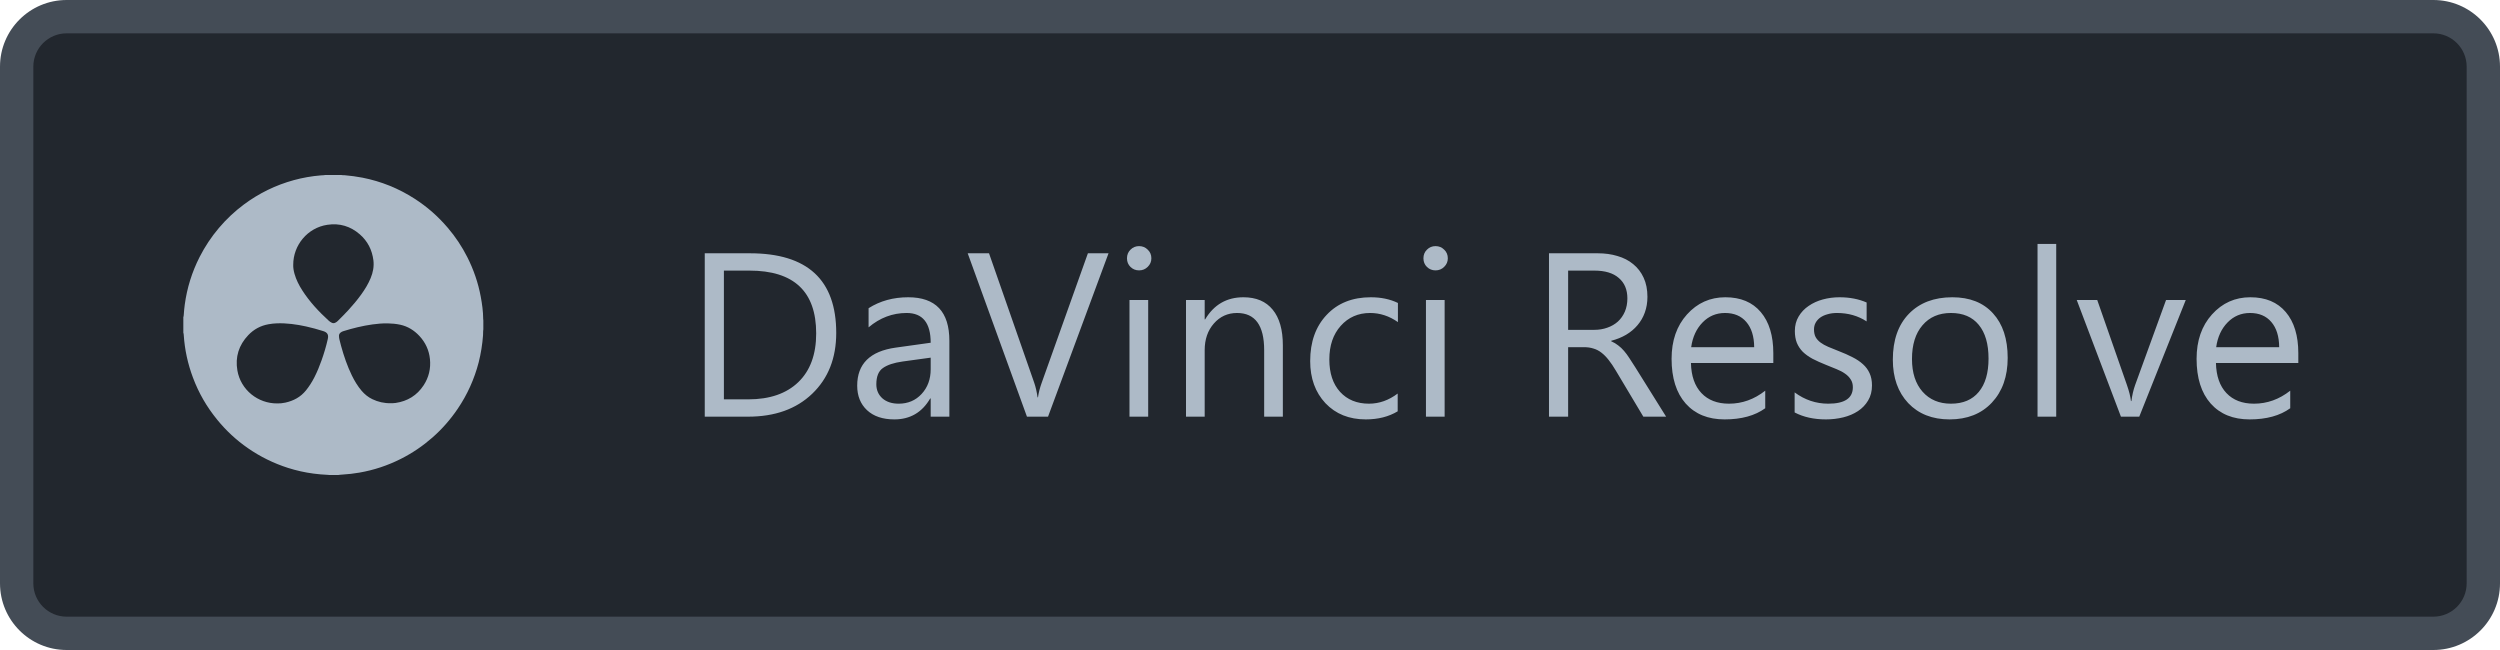 <svg width="150" height="39" viewBox="0 0 150 39" fill="none" xmlns="http://www.w3.org/2000/svg">
<path d="M1 4C1 2.343 2.343 1 4 1H146C147.657 1 149 2.343 149 4V35C149 36.657 147.657 38 146 38H4C2.343 38 1 36.657 1 35V4Z" fill="#22272E"/>
<g clip-path="url(#clip0)">
<path d="M20.275 28.503H19.742C19.717 28.493 19.692 28.491 19.667 28.491C19.382 28.477 19.099 28.455 18.819 28.417C18.295 28.349 17.779 28.233 17.277 28.073C16.416 27.797 15.613 27.401 14.869 26.886C14.179 26.407 13.569 25.841 13.038 25.19C12.411 24.426 11.923 23.582 11.577 22.656C11.267 21.832 11.082 20.98 11.025 20.101C11.023 20.053 11.016 20.006 11 19.958V19.029C11.016 18.988 11.023 18.945 11.025 18.902C11.036 18.692 11.059 18.482 11.086 18.274C11.222 17.27 11.52 16.318 11.979 15.415C12.296 14.794 12.68 14.215 13.132 13.681C13.58 13.152 14.082 12.679 14.638 12.266C15.545 11.592 16.542 11.106 17.632 10.807C18.161 10.663 18.701 10.568 19.248 10.523C19.345 10.513 19.447 10.52 19.544 10.498H20.458C20.528 10.518 20.6 10.507 20.67 10.513C21.032 10.545 21.392 10.59 21.749 10.66C22.872 10.882 23.915 11.303 24.878 11.924C25.627 12.406 26.287 12.987 26.863 13.663C27.327 14.206 27.72 14.796 28.041 15.433C28.421 16.186 28.692 16.975 28.846 17.805C28.927 18.243 28.989 18.687 28.991 19.134C28.991 19.164 28.998 19.196 29 19.225V19.758C28.991 19.792 28.991 19.828 28.989 19.865C28.989 19.95 28.989 20.037 28.982 20.122C28.941 20.67 28.855 21.21 28.72 21.744C28.46 22.745 28.041 23.675 27.46 24.531C27.028 25.169 26.524 25.744 25.945 26.252C25.369 26.759 24.738 27.186 24.052 27.532C23.263 27.93 22.433 28.206 21.563 28.357C21.228 28.416 20.891 28.454 20.552 28.474C20.463 28.485 20.368 28.482 20.275 28.503L20.275 28.503ZM16.637 24.206C16.786 24.211 16.954 24.193 17.121 24.157C17.616 24.048 18.037 23.822 18.36 23.422C18.557 23.178 18.722 22.913 18.865 22.635C19.032 22.307 19.172 21.966 19.294 21.62C19.443 21.202 19.57 20.774 19.667 20.343C19.722 20.101 19.661 19.949 19.394 19.866C19.055 19.759 18.713 19.664 18.365 19.587C17.788 19.461 17.207 19.38 16.615 19.4C16.447 19.406 16.28 19.425 16.115 19.454C15.636 19.538 15.229 19.759 14.896 20.109C14.329 20.706 14.103 21.419 14.243 22.23C14.444 23.39 15.47 24.215 16.637 24.206ZM17.594 15.89C17.587 16.06 17.619 16.245 17.671 16.431C17.77 16.783 17.935 17.107 18.13 17.412C18.573 18.106 19.131 18.701 19.737 19.253C19.787 19.298 19.846 19.336 19.909 19.366C19.973 19.397 20.036 19.397 20.102 19.37C20.165 19.343 20.221 19.305 20.269 19.255C20.479 19.047 20.687 18.839 20.886 18.624C21.166 18.318 21.433 18.004 21.675 17.667C21.895 17.362 22.092 17.041 22.236 16.693C22.381 16.346 22.451 15.989 22.404 15.614C22.324 14.995 22.06 14.47 21.587 14.059C21.028 13.573 20.377 13.378 19.645 13.487C18.453 13.663 17.589 14.712 17.594 15.89ZM23.468 24.193C23.527 24.191 23.633 24.193 23.739 24.177C24.453 24.071 25.019 23.725 25.417 23.119C25.729 22.642 25.855 22.113 25.797 21.546C25.743 21.014 25.528 20.548 25.164 20.157C24.847 19.818 24.469 19.583 24.013 19.483C23.762 19.429 23.506 19.406 23.251 19.402C22.948 19.398 22.647 19.424 22.349 19.465C21.752 19.549 21.168 19.692 20.594 19.872C20.535 19.89 20.481 19.918 20.434 19.956C20.373 20.006 20.339 20.067 20.339 20.146C20.339 20.214 20.346 20.282 20.361 20.35C20.398 20.485 20.429 20.621 20.465 20.755C20.633 21.365 20.836 21.962 21.114 22.532C21.275 22.86 21.461 23.169 21.698 23.448C21.879 23.658 22.089 23.83 22.34 23.95C22.684 24.114 23.041 24.202 23.468 24.193V24.193Z" fill="#ADBAC7"/>
</g>
<path d="M42.285 25V15.197H44.992C48.447 15.197 50.174 16.79 50.174 19.976C50.174 21.489 49.693 22.705 48.731 23.626C47.774 24.542 46.492 25 44.883 25H42.285ZM43.434 16.236V23.961H44.897C46.182 23.961 47.182 23.617 47.898 22.929C48.613 22.241 48.971 21.265 48.971 20.003C48.971 17.492 47.635 16.236 44.965 16.236H43.434ZM56.962 25H55.841V23.906H55.813C55.326 24.745 54.608 25.164 53.66 25.164C52.963 25.164 52.416 24.98 52.02 24.61C51.628 24.241 51.432 23.751 51.432 23.141C51.432 21.833 52.202 21.072 53.742 20.857L55.841 20.564C55.841 19.374 55.36 18.779 54.398 18.779C53.555 18.779 52.794 19.066 52.115 19.641V18.492C52.803 18.055 53.596 17.836 54.494 17.836C56.139 17.836 56.962 18.706 56.962 20.447V25ZM55.841 21.459L54.152 21.691C53.633 21.764 53.241 21.894 52.977 22.081C52.712 22.263 52.58 22.589 52.58 23.059C52.58 23.4 52.701 23.681 52.942 23.899C53.188 24.114 53.514 24.221 53.92 24.221C54.476 24.221 54.934 24.027 55.294 23.64C55.658 23.248 55.841 22.753 55.841 22.156V21.459ZM66.512 15.197L62.882 25H61.617L58.062 15.197H59.341L62.055 22.97C62.141 23.22 62.207 23.51 62.253 23.838H62.28C62.317 23.564 62.392 23.27 62.506 22.956L65.274 15.197H66.512ZM68.344 16.223C68.143 16.223 67.972 16.154 67.831 16.018C67.69 15.881 67.619 15.708 67.619 15.498C67.619 15.288 67.69 15.115 67.831 14.979C67.972 14.837 68.143 14.767 68.344 14.767C68.549 14.767 68.722 14.837 68.863 14.979C69.009 15.115 69.082 15.288 69.082 15.498C69.082 15.699 69.009 15.87 68.863 16.011C68.722 16.152 68.549 16.223 68.344 16.223ZM68.891 25H67.769V18H68.891V25ZM76.971 25H75.85V21.008C75.85 19.522 75.307 18.779 74.223 18.779C73.662 18.779 73.197 18.991 72.828 19.415C72.463 19.834 72.281 20.365 72.281 21.008V25H71.16V18H72.281V19.162H72.309C72.837 18.278 73.603 17.836 74.606 17.836C75.371 17.836 75.957 18.084 76.362 18.581C76.768 19.073 76.971 19.787 76.971 20.721V25ZM83.861 24.679C83.324 25.002 82.686 25.164 81.947 25.164C80.949 25.164 80.143 24.84 79.527 24.193C78.917 23.542 78.611 22.699 78.611 21.664C78.611 20.511 78.942 19.586 79.603 18.889C80.263 18.187 81.145 17.836 82.248 17.836C82.863 17.836 83.406 17.95 83.875 18.178V19.326C83.356 18.962 82.799 18.779 82.207 18.779C81.492 18.779 80.904 19.037 80.443 19.552C79.988 20.062 79.76 20.734 79.76 21.568C79.76 22.389 79.974 23.036 80.402 23.51C80.835 23.984 81.414 24.221 82.139 24.221C82.749 24.221 83.324 24.018 83.861 23.612V24.679ZM86.131 16.223C85.93 16.223 85.759 16.154 85.618 16.018C85.477 15.881 85.406 15.708 85.406 15.498C85.406 15.288 85.477 15.115 85.618 14.979C85.759 14.837 85.93 14.767 86.131 14.767C86.336 14.767 86.509 14.837 86.65 14.979C86.796 15.115 86.869 15.288 86.869 15.498C86.869 15.699 86.796 15.87 86.65 16.011C86.509 16.152 86.336 16.223 86.131 16.223ZM86.678 25H85.557V18H86.678V25ZM99.967 25H98.6L96.959 22.252C96.809 21.997 96.663 21.78 96.522 21.602C96.38 21.42 96.234 21.272 96.084 21.158C95.938 21.044 95.779 20.962 95.606 20.912C95.437 20.857 95.245 20.83 95.031 20.83H94.088V25H92.939V15.197H95.865C96.294 15.197 96.688 15.252 97.048 15.361C97.412 15.466 97.727 15.628 97.991 15.847C98.26 16.065 98.47 16.339 98.62 16.667C98.77 16.991 98.846 17.371 98.846 17.809C98.846 18.15 98.793 18.465 98.689 18.752C98.588 19.035 98.442 19.287 98.251 19.511C98.064 19.734 97.836 19.925 97.567 20.085C97.303 20.24 97.005 20.361 96.672 20.447V20.475C96.836 20.547 96.977 20.632 97.096 20.727C97.219 20.819 97.335 20.928 97.444 21.056C97.554 21.183 97.661 21.329 97.766 21.493C97.875 21.653 97.996 21.84 98.128 22.054L99.967 25ZM94.088 16.236V19.791H95.647C95.934 19.791 96.198 19.748 96.439 19.661C96.686 19.575 96.897 19.451 97.075 19.292C97.253 19.128 97.392 18.93 97.492 18.697C97.592 18.46 97.643 18.196 97.643 17.904C97.643 17.38 97.472 16.972 97.13 16.681C96.793 16.384 96.303 16.236 95.66 16.236H94.088ZM106.399 21.78H101.457C101.475 22.56 101.685 23.161 102.086 23.585C102.487 24.009 103.038 24.221 103.74 24.221C104.529 24.221 105.253 23.961 105.914 23.441V24.494C105.299 24.941 104.485 25.164 103.474 25.164C102.485 25.164 101.708 24.847 101.143 24.214C100.577 23.576 100.295 22.68 100.295 21.527C100.295 20.438 100.603 19.552 101.218 18.868C101.838 18.18 102.605 17.836 103.521 17.836C104.438 17.836 105.146 18.132 105.647 18.725C106.149 19.317 106.399 20.14 106.399 21.192V21.78ZM105.251 20.83C105.246 20.183 105.089 19.679 104.779 19.319C104.474 18.959 104.048 18.779 103.501 18.779C102.972 18.779 102.523 18.968 102.154 19.347C101.785 19.725 101.557 20.219 101.471 20.83H105.251ZM107.678 24.747V23.544C108.288 23.995 108.961 24.221 109.694 24.221C110.679 24.221 111.171 23.893 111.171 23.236C111.171 23.049 111.128 22.892 111.041 22.765C110.959 22.633 110.845 22.516 110.699 22.416C110.558 22.316 110.389 22.227 110.193 22.149C110.002 22.067 109.795 21.983 109.571 21.896C109.261 21.773 108.988 21.65 108.751 21.527C108.519 21.4 108.323 21.259 108.163 21.104C108.008 20.944 107.89 20.764 107.808 20.564C107.73 20.363 107.691 20.128 107.691 19.859C107.691 19.531 107.767 19.242 107.917 18.991C108.067 18.736 108.268 18.524 108.519 18.355C108.769 18.182 109.054 18.052 109.373 17.966C109.697 17.879 110.029 17.836 110.371 17.836C110.977 17.836 111.52 17.941 111.998 18.15V19.285C111.483 18.948 110.891 18.779 110.221 18.779C110.011 18.779 109.822 18.804 109.653 18.855C109.485 18.9 109.339 18.966 109.216 19.053C109.097 19.139 109.004 19.244 108.936 19.367C108.872 19.486 108.84 19.618 108.84 19.764C108.84 19.946 108.872 20.099 108.936 20.222C109.004 20.345 109.102 20.454 109.229 20.55C109.357 20.645 109.512 20.732 109.694 20.81C109.877 20.887 110.084 20.971 110.316 21.062C110.626 21.181 110.904 21.304 111.15 21.432C111.396 21.555 111.606 21.696 111.779 21.855C111.952 22.01 112.085 22.19 112.176 22.395C112.271 22.601 112.319 22.844 112.319 23.127C112.319 23.473 112.242 23.774 112.087 24.029C111.937 24.285 111.734 24.496 111.479 24.665C111.223 24.834 110.929 24.959 110.597 25.041C110.264 25.123 109.915 25.164 109.551 25.164C108.831 25.164 108.206 25.025 107.678 24.747ZM116.975 25.164C115.94 25.164 115.113 24.838 114.493 24.186C113.878 23.53 113.57 22.662 113.57 21.582C113.57 20.406 113.892 19.488 114.534 18.827C115.177 18.166 116.045 17.836 117.139 17.836C118.182 17.836 118.996 18.157 119.579 18.8C120.167 19.442 120.461 20.333 120.461 21.473C120.461 22.589 120.144 23.485 119.511 24.159C118.882 24.829 118.036 25.164 116.975 25.164ZM117.057 18.779C116.337 18.779 115.767 19.025 115.348 19.518C114.928 20.005 114.719 20.68 114.719 21.541C114.719 22.37 114.931 23.024 115.354 23.503C115.778 23.981 116.346 24.221 117.057 24.221C117.781 24.221 118.337 23.986 118.725 23.517C119.117 23.047 119.312 22.38 119.312 21.514C119.312 20.639 119.117 19.964 118.725 19.49C118.337 19.016 117.781 18.779 117.057 18.779ZM123.373 25H122.252V14.637H123.373V25ZM131.146 18L128.356 25H127.256L124.604 18H125.834L127.611 23.086C127.743 23.46 127.826 23.785 127.857 24.064H127.885C127.93 23.713 128.003 23.396 128.104 23.113L129.963 18H131.146ZM137.899 21.78H132.957C132.975 22.56 133.185 23.161 133.586 23.585C133.987 24.009 134.538 24.221 135.24 24.221C136.029 24.221 136.753 23.961 137.414 23.441V24.494C136.799 24.941 135.985 25.164 134.974 25.164C133.985 25.164 133.208 24.847 132.643 24.214C132.077 23.576 131.795 22.68 131.795 21.527C131.795 20.438 132.103 19.552 132.718 18.868C133.338 18.18 134.105 17.836 135.021 17.836C135.938 17.836 136.646 18.132 137.147 18.725C137.649 19.317 137.899 20.14 137.899 21.192V21.78ZM136.751 20.83C136.746 20.183 136.589 19.679 136.279 19.319C135.974 18.959 135.548 18.779 135.001 18.779C134.472 18.779 134.023 18.968 133.654 19.347C133.285 19.725 133.057 20.219 132.971 20.83H136.751Z" fill="#ADBAC7"/>
<path d="M4 2H146V0H4V2ZM148 4V35H150V4H148ZM146 37H4V39H146V37ZM2 35V4H0V35H2ZM4 37C2.895 37 2 36.105 2 35H0C0 37.209 1.791 39 4 39V37ZM148 35C148 36.105 147.105 37 146 37V39C148.209 39 150 37.209 150 35H148ZM146 2C147.105 2 148 2.895 148 4H150C150 1.791 148.209 0 146 0V2ZM4 0C1.791 0 0 1.791 0 4H2C2 2.895 2.895 2 4 2V0Z" fill="#444C56"/>
<defs>
<clipPath id="clip0">
<rect width="18" height="18" fill="white" transform="translate(11 10.5)"/>
</clipPath>
</defs>
</svg>
